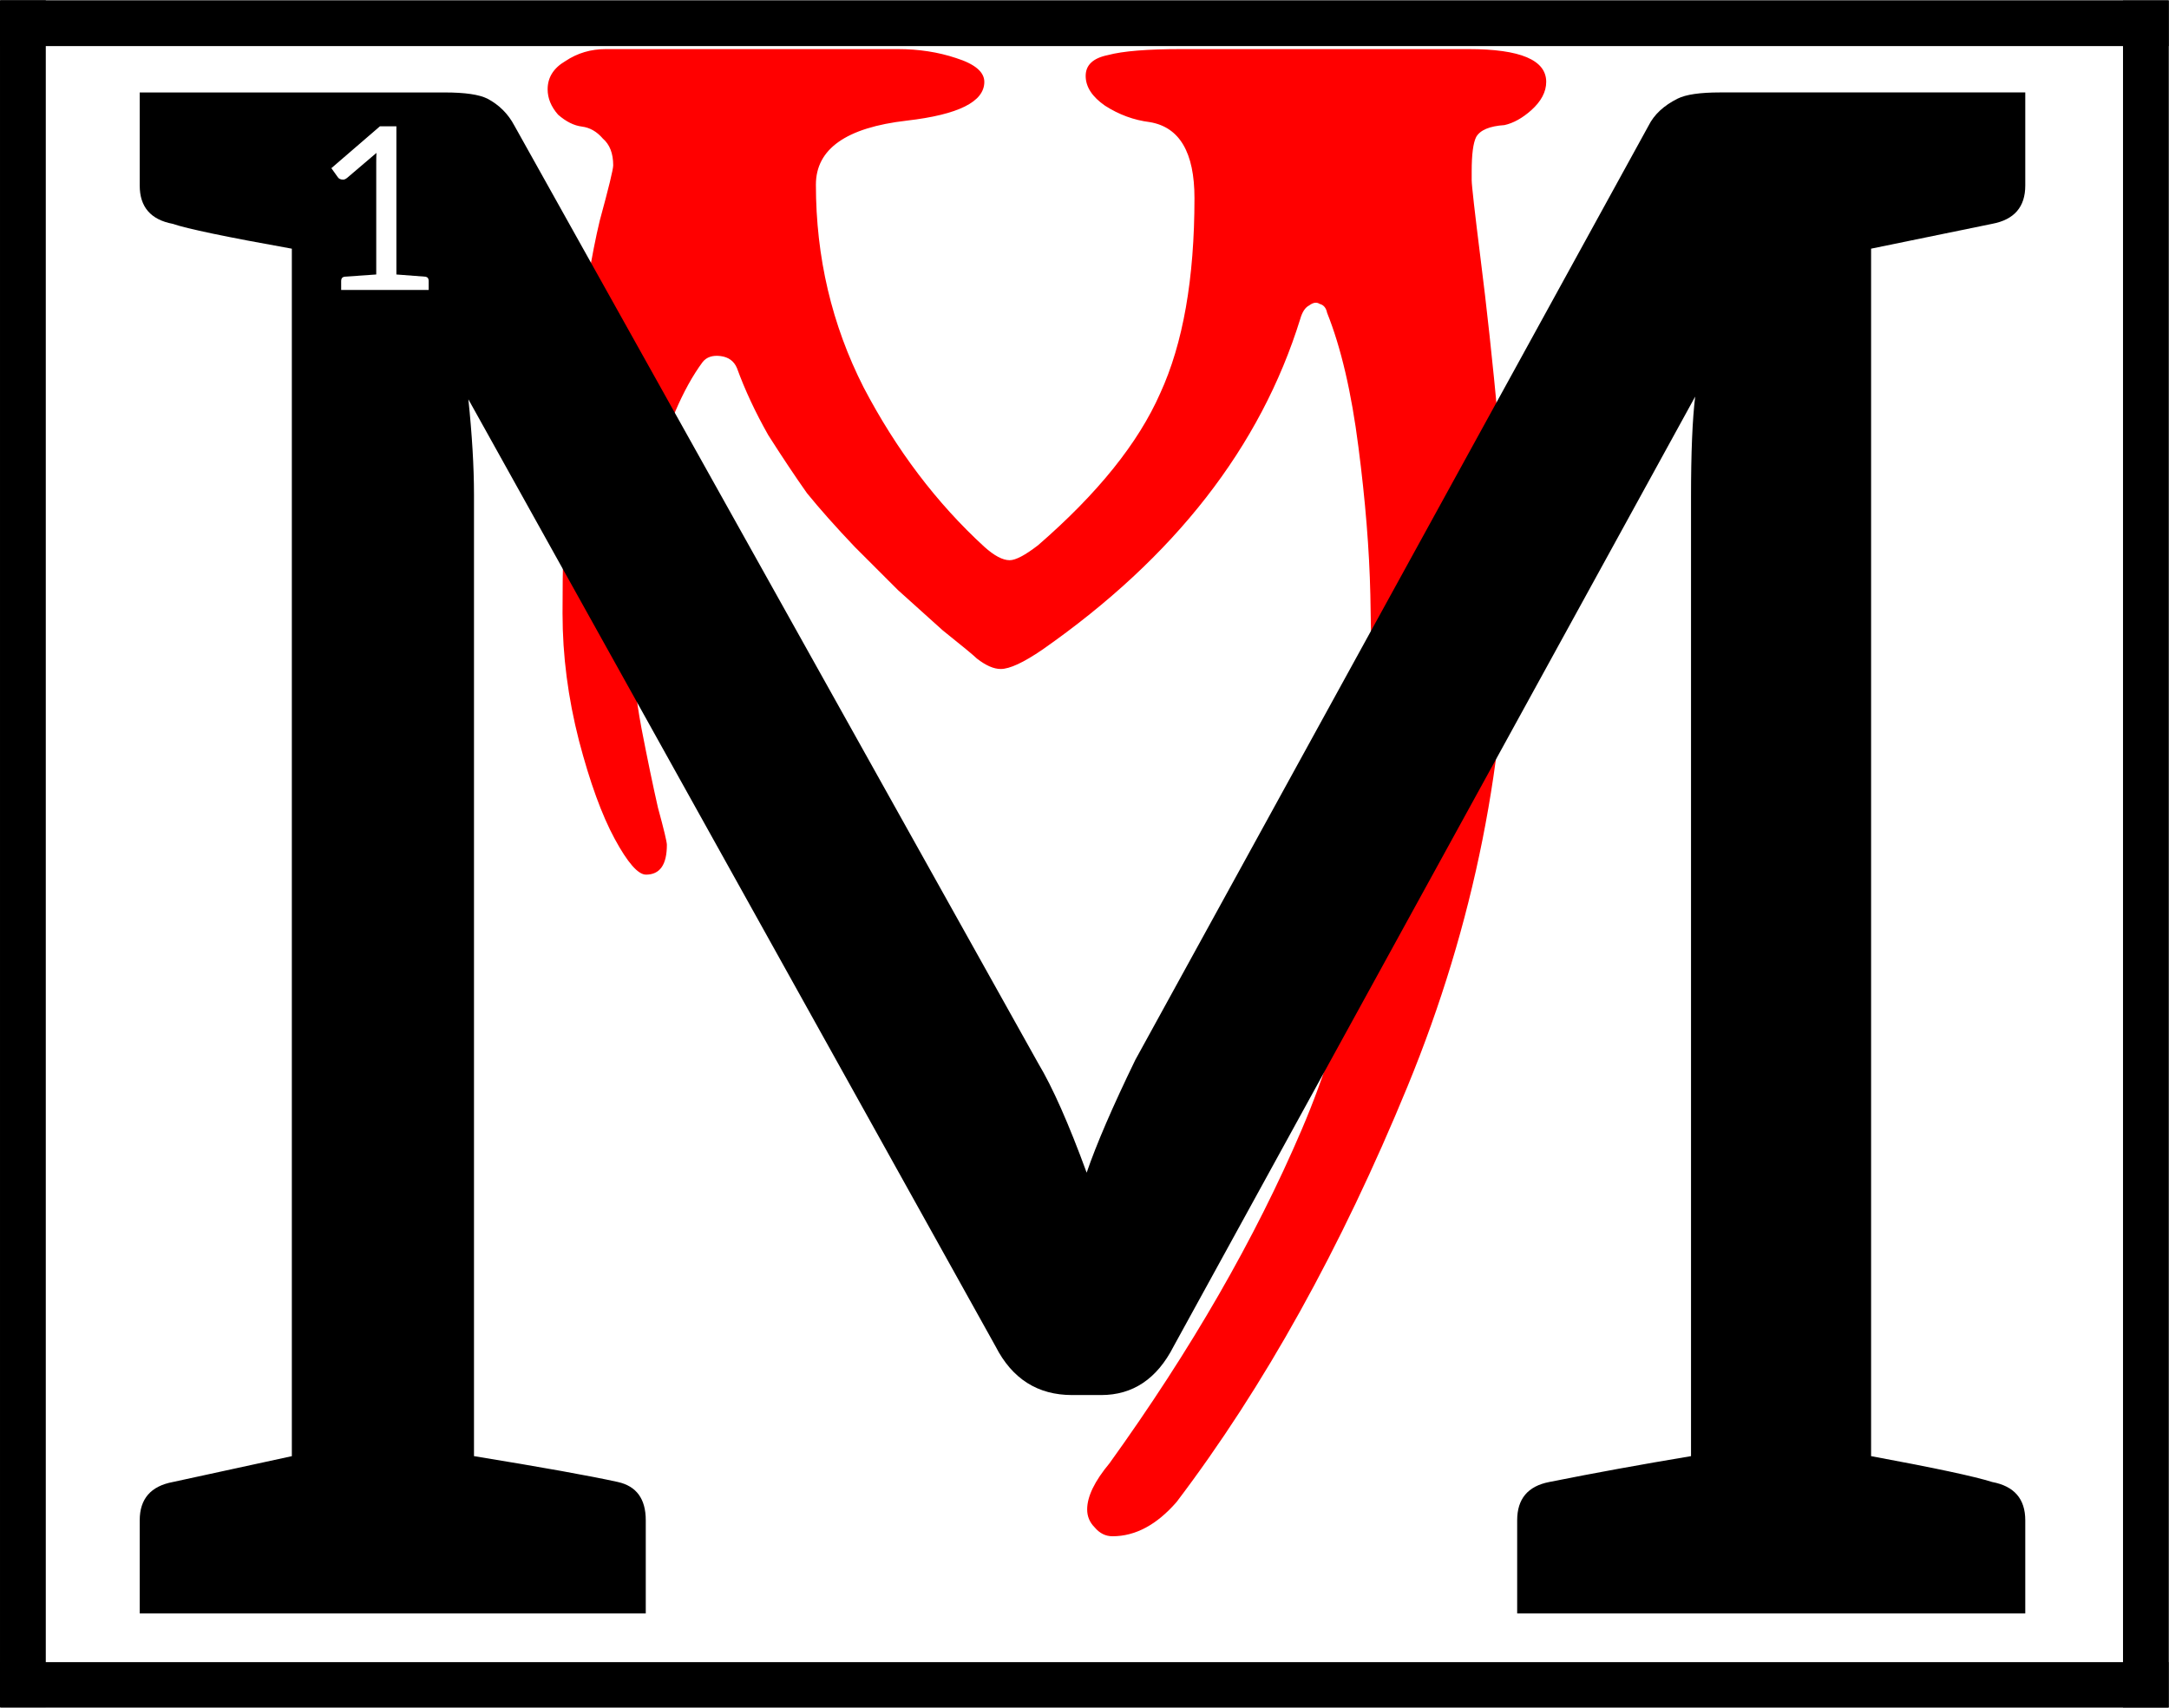 <?xml version="1.0" encoding="UTF-8"?>
<svg width="162.56" height="128" version="1.1" viewBox="0 0 43.011 33.867" xmlns="http://www.w3.org/2000/svg" xmlns:cc="http://creativecommons.org/ns#" xmlns:dc="http://purl.org/dc/elements/1.1/" xmlns:rdf="http://www.w3.org/1999/02/22-rdf-syntax-ns#">
 <title>Letter M Initial</title>
 <defs>
  <clipPath id="clip_path_1">
   <path d="m0 0h15849v23495h-15849z"/>
  </clipPath>
 </defs>
 <g transform="matrix(.013 0 0 .013 -18.099 -39.768)" clip-path="url(#clip_path_1)">
  <g class="TextShape" aria-label="m">
   <path d="m2250.3 3995.6q0-211.43 18.188-368.3 20.461-156.87 38.648-231.89 20.461-75.024 20.461-84.117 0-27.281-15.914-40.922-13.641-15.914-31.828-18.188-18.188-2.273-36.375-18.188-15.914-18.188-15.914-38.648 0-27.281 27.281-43.195 27.281-18.188 61.383-18.188h445.59q47.742 0 88.664 13.641 43.195 13.641 43.195 36.375 0 45.469-118.22 59.109-138.68 15.914-138.68 97.758 0 165.96 72.75 309.19 75.024 143.23 184.15 243.26 22.734 20.461 38.648 20.461 13.641 0 43.195-22.734 136.41-118.22 186.42-231.89 52.289-113.67 52.289-297.82 0-104.58-68.203-115.95-36.375-4.547-68.203-25.008-29.555-20.461-29.555-45.469t34.102-31.828q34.102-9.094 111.4-9.094h438.77q118.22 0 118.22 50.016 0 22.734-22.734 43.195-20.461 18.188-40.922 22.734-34.102 2.273-43.195 18.188-6.82 13.641-6.82 52.289v13.641q0 11.367 13.641 120.49 13.641 106.85 27.281 252.35t13.641 245.53q0 393.3-152.32 763.88-152.32 370.57-352.38 634.29-45.469 52.289-97.758 52.289-15.914 0-27.281-13.641-11.367-11.367-11.367-27.281 0-29.555 34.102-70.477 186.42-259.17 293.27-509.25t106.85-534.26q0-179.6-2.273-281.91-2.273-102.3-18.188-225.07-15.914-125.04-47.742-204.61-2.273-11.367-11.367-13.641-6.82-4.547-15.914 2.273-9.094 4.547-13.641 20.461-90.938 293.27-393.3 504.7-43.195 29.555-63.656 29.555-15.914 0-36.375-15.914-6.82-6.82-52.289-43.195-43.195-38.648-68.203-61.383-22.734-22.734-65.93-65.93-43.195-45.469-72.75-81.844-27.281-38.648-59.109-88.664-29.555-52.289-47.742-102.3-6.82-15.914-25.008-18.188t-27.281 9.094q-45.469 61.383-77.297 181.88-29.555 118.22-29.555 245.53 0 59.109 13.641 131.86 13.641 70.476 25.008 120.49 13.641 50.016 13.641 56.836 0 45.469-31.828 45.469-18.188 0-47.742-54.562-29.555-54.562-54.562-150.05-25.008-97.758-25.008-193.24z" fill="#f00"/>
  </g>
 </g>
 <path transform="matrix(.265 0 0 .265 -4.4677e-5 0)" d="m128.71 6.918c-1.497 0-2.556 0.155-3.176 0.465-1.032 0.516-1.755 1.188-2.168 2.014l-38.41 69.928c-1.704 3.511-2.918 6.325-3.641 8.441-1.342-3.666-2.554-6.402-3.639-8.209l-39.186-70.158c-0.465-0.878-1.136-1.549-2.014-2.014-0.62-0.31-1.679-0.465-3.176-0.465h-22.844v6.969c0 1.6 0.825 2.555 2.477 2.865 1.033 0.361 4.002 0.982 8.906 1.859v90.371l-8.906 1.935c-1.652 0.31-2.477 1.265-2.477 2.865v6.969l37.867-0.002v-6.969c0-1.6-0.696-2.555-2.09-2.865-2.116-0.465-5.704-1.109-10.764-1.936v-71.943c0-2.127-0.148-4.527-0.42-7.152l39.451 70.885c1.239 2.426 3.149 3.639 5.731 3.639h2.168c2.375 0 4.181-1.212 5.42-3.639l39.031-71.088c-0.207 1.704-0.311 4.208-0.311 7.512v71.787c-3.717 0.62-7.254 1.264-10.609 1.936-1.6 0.31-2.4 1.265-2.4 2.865v6.969h38.021v-6.969c0-1.6-0.825-2.555-2.477-2.865-1.291-0.413-4.311-1.058-9.06-1.936v-90.371l9.06-1.859c1.652-0.31 2.477-1.265 2.477-2.865v-6.969h-22.844zm-100.28 2.535h1.232v11.09c1.422 0.106 2.15 0.16 2.184 0.166 0.156 0.033 0.232 0.136 0.232 0.309v0.684h-6.549v-0.684c0-0.172 0.081-0.275 0.242-0.309l2.383-0.166v-8.332c0-0.339 0.005-0.595 0.016-0.768l-2.182 1.859c-0.111 0.094-0.214 0.141-0.309 0.141-0.194 0-0.33-0.064-0.408-0.191l-0.475-0.666 3.633-3.133z" stroke-width=".048"/>
 <g transform="translate(-60.137,-112.33)" fill="none" stroke="#000" stroke-linejoin="round" stroke-width=".908">
  <path d="m60.144 112.79h42.998"/>
  <path d="m102.69 112.34v33.854"/>
  <path d="m103.14 145.75h-42.998"/>
  <path d="m60.591 146.19v-33.854"/>
 </g>
</svg>
